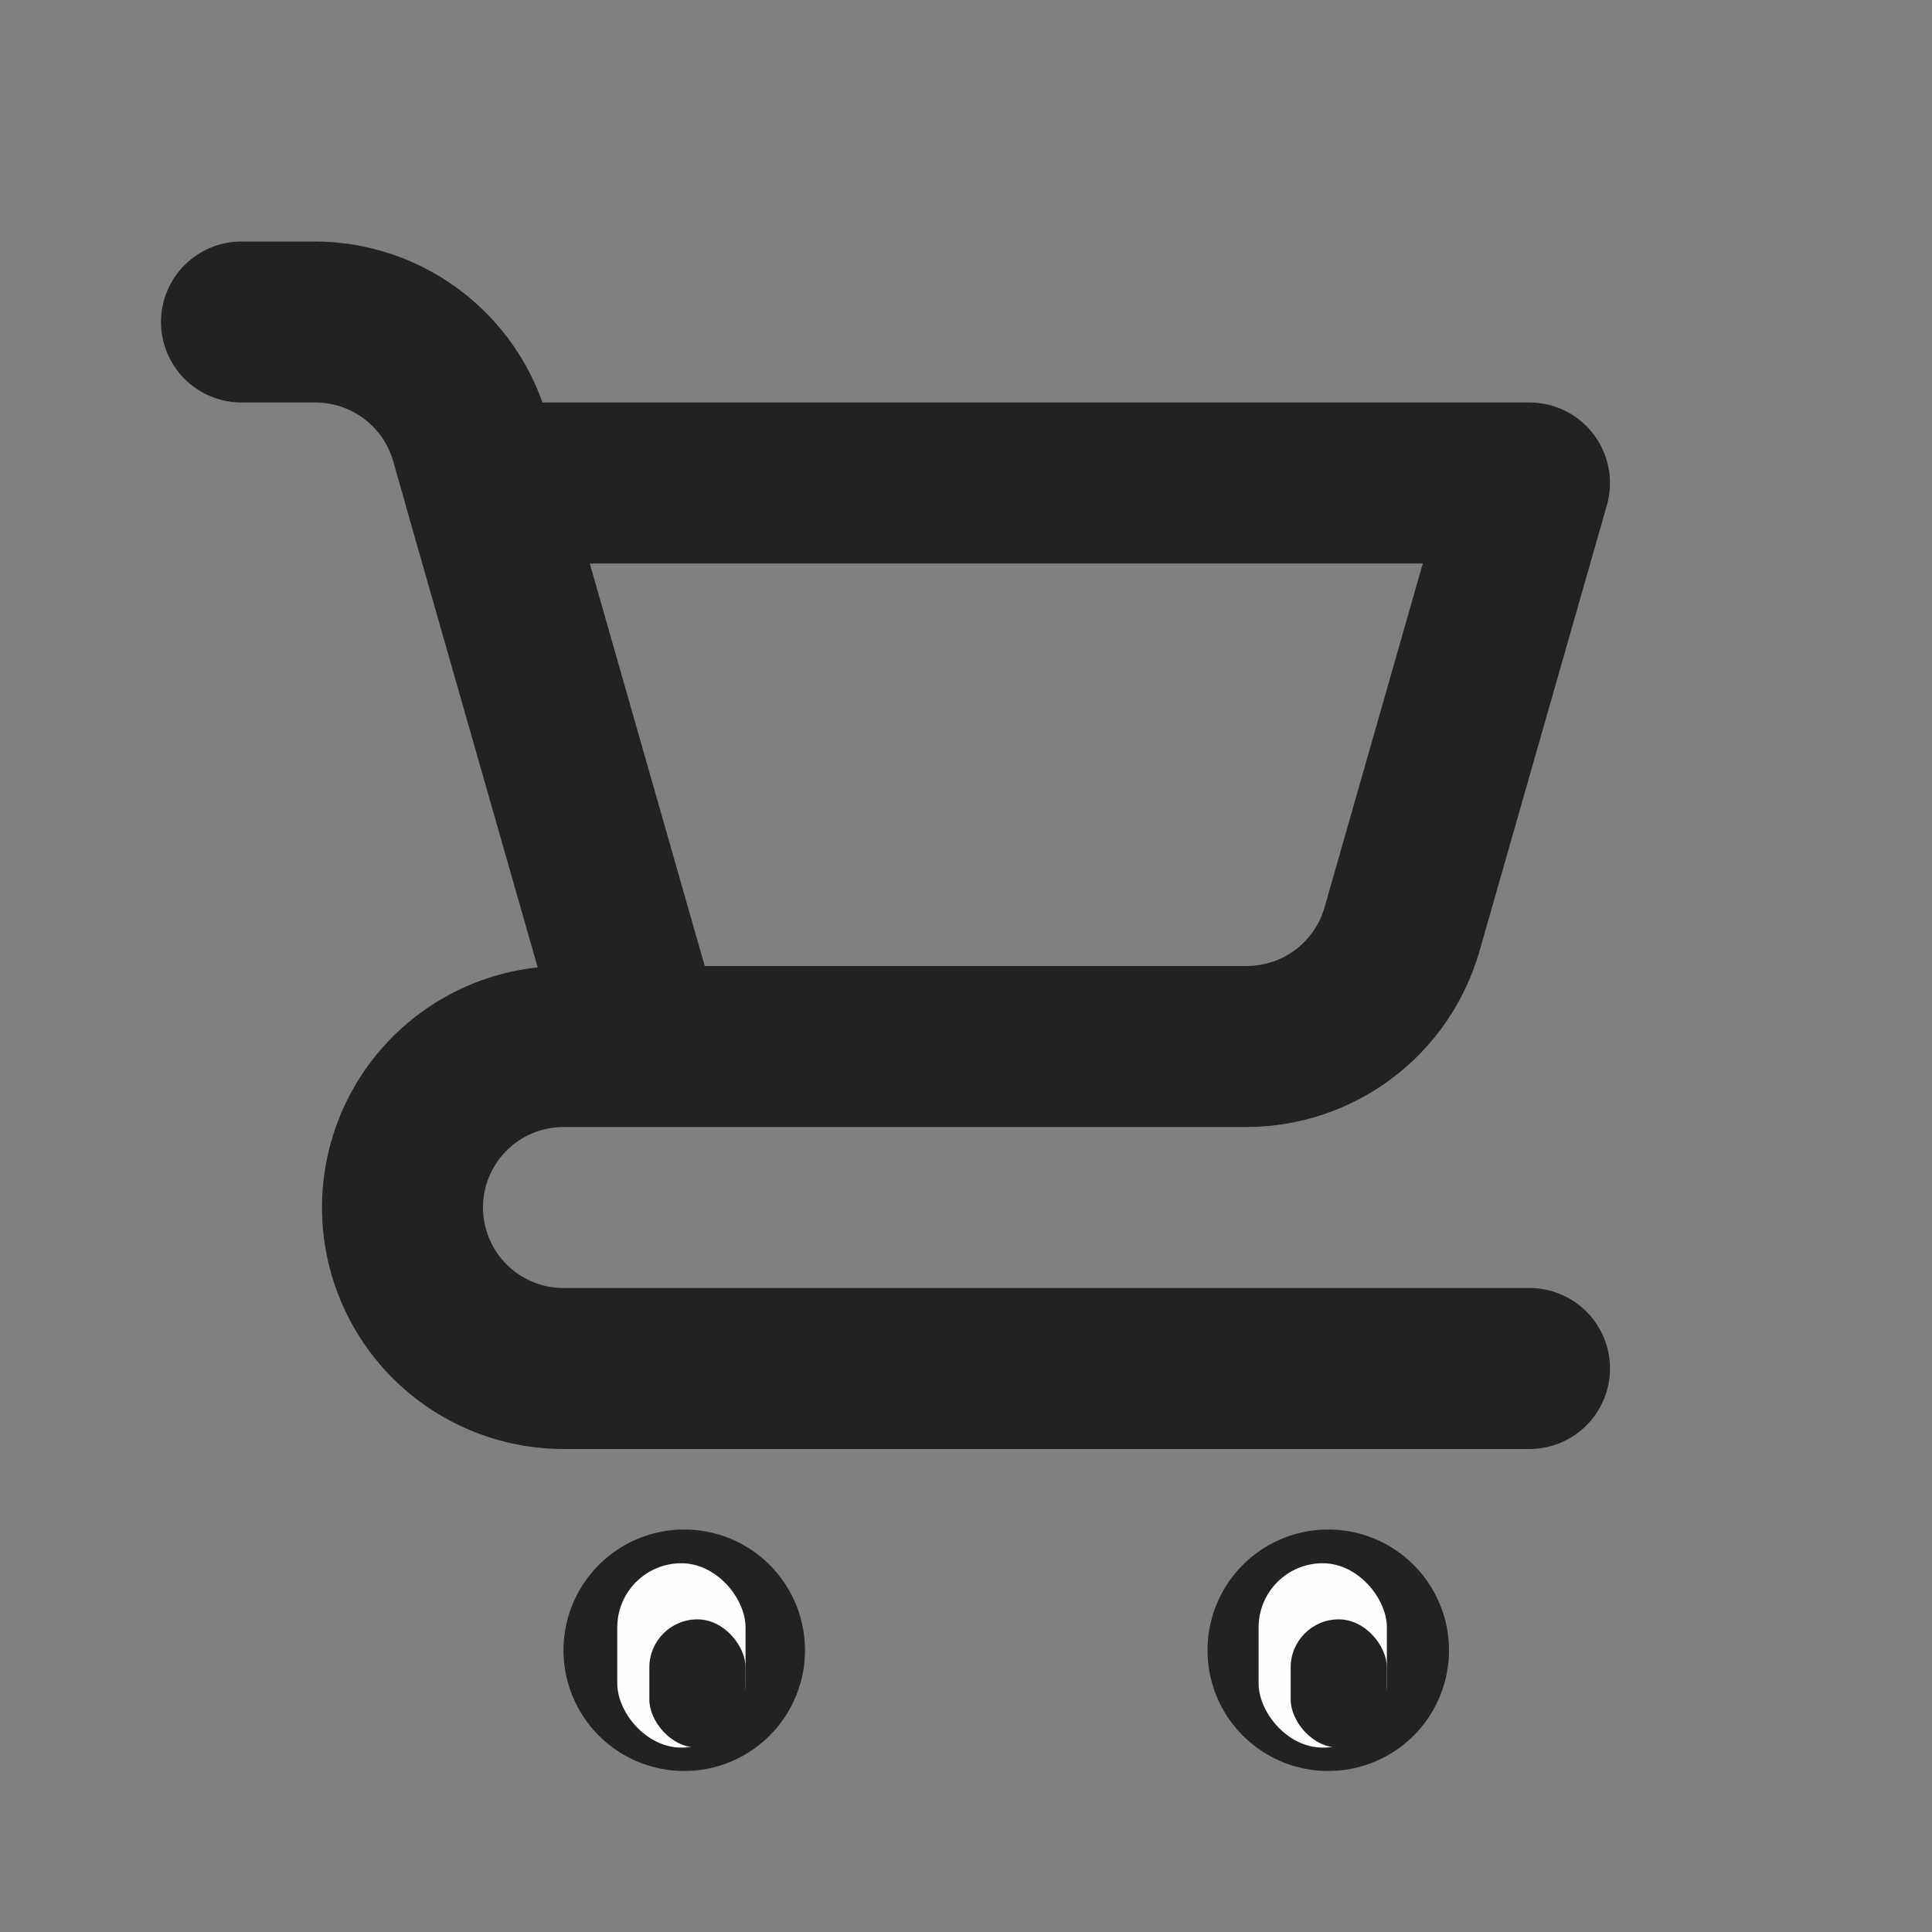 <svg width="241" height="241" viewBox="0 0 241 241" fill="none" xmlns="http://www.w3.org/2000/svg">
<rect x="0" y="0" width="241" height="241" fill="#808080" stroke="none"/>
<path d="M85.354 190.792C82.375 190.792 79.463 191.675 76.986 193.33C74.509 194.985 72.578 197.338 71.438 200.09C70.298 202.842 70 205.871 70.581 208.793C71.162 211.715 72.597 214.398 74.703 216.505C76.81 218.611 79.494 220.046 82.416 220.627C85.338 221.208 88.366 220.91 91.118 219.77C93.871 218.63 96.223 216.699 97.878 214.222C99.533 211.745 100.417 208.833 100.417 205.854C100.417 201.859 98.83 198.028 96.005 195.203C93.18 192.379 89.349 190.792 85.354 190.792ZM190.792 160.667H70.292C67.629 160.667 65.074 159.609 63.191 157.726C61.308 155.842 60.25 153.288 60.25 150.625C60.25 147.962 61.308 145.408 63.191 143.524C65.074 141.641 67.629 140.583 70.292 140.583H155.558C162.099 140.562 168.457 138.422 173.68 134.483C178.902 130.544 182.708 125.019 184.526 118.735L200.446 63.011C200.873 61.516 200.948 59.943 200.663 58.415C200.379 56.886 199.744 55.445 198.808 54.204C197.872 52.963 196.661 51.956 195.27 51.263C193.879 50.57 192.346 50.209 190.792 50.208H67.671C65.593 44.358 61.761 39.29 56.697 35.696C51.634 32.102 45.586 30.157 39.377 30.125H30.125C27.462 30.125 24.908 31.183 23.024 33.066C21.141 34.949 20.083 37.504 20.083 40.167C20.083 42.83 21.141 45.384 23.024 47.267C24.908 49.15 27.462 50.208 30.125 50.208H39.377C41.557 50.216 43.676 50.929 45.416 52.242C47.157 53.555 48.425 55.396 49.032 57.489L50.593 62.96L50.596 63.011L67.07 120.672C59.404 121.496 52.346 125.229 47.349 131.101C42.352 136.973 39.797 144.538 40.21 152.237C40.623 159.937 43.972 167.185 49.568 172.489C55.164 177.793 62.581 180.75 70.292 180.75H190.792C193.455 180.75 196.009 179.692 197.892 177.809C199.775 175.926 200.833 173.372 200.833 170.708C200.833 168.045 199.775 165.491 197.892 163.608C196.009 161.725 193.455 160.667 190.792 160.667ZM177.48 70.292L165.217 113.214C164.611 115.309 163.342 117.152 161.601 118.466C159.859 119.779 157.739 120.493 155.558 120.5H87.909L85.349 111.541L73.57 70.292H177.48ZM165.688 190.792C162.708 190.792 159.796 191.675 157.319 193.33C154.842 194.985 152.912 197.338 151.772 200.09C150.632 202.842 150.333 205.871 150.914 208.793C151.496 211.715 152.93 214.398 155.037 216.505C157.143 218.611 159.827 220.046 162.749 220.627C165.671 221.208 168.699 220.91 171.452 219.77C174.204 218.63 176.556 216.699 178.212 214.222C179.867 211.745 180.75 208.833 180.75 205.854C180.75 201.859 179.163 198.028 176.338 195.203C173.514 192.379 169.682 190.792 165.688 190.792Z" fill="#222222"/>
<rect x="77" y="195" width="16" height="23" rx="8" fill="#FDFDFD"/>
<rect x="157" y="195" width="16" height="23" rx="8" fill="#FDFDFD"/>
<rect x="161" y="202" width="12" height="16" rx="6" fill="#222222"/>
<rect x="81" y="202" width="12" height="16" rx="6" fill="#222222"/>
</svg>
